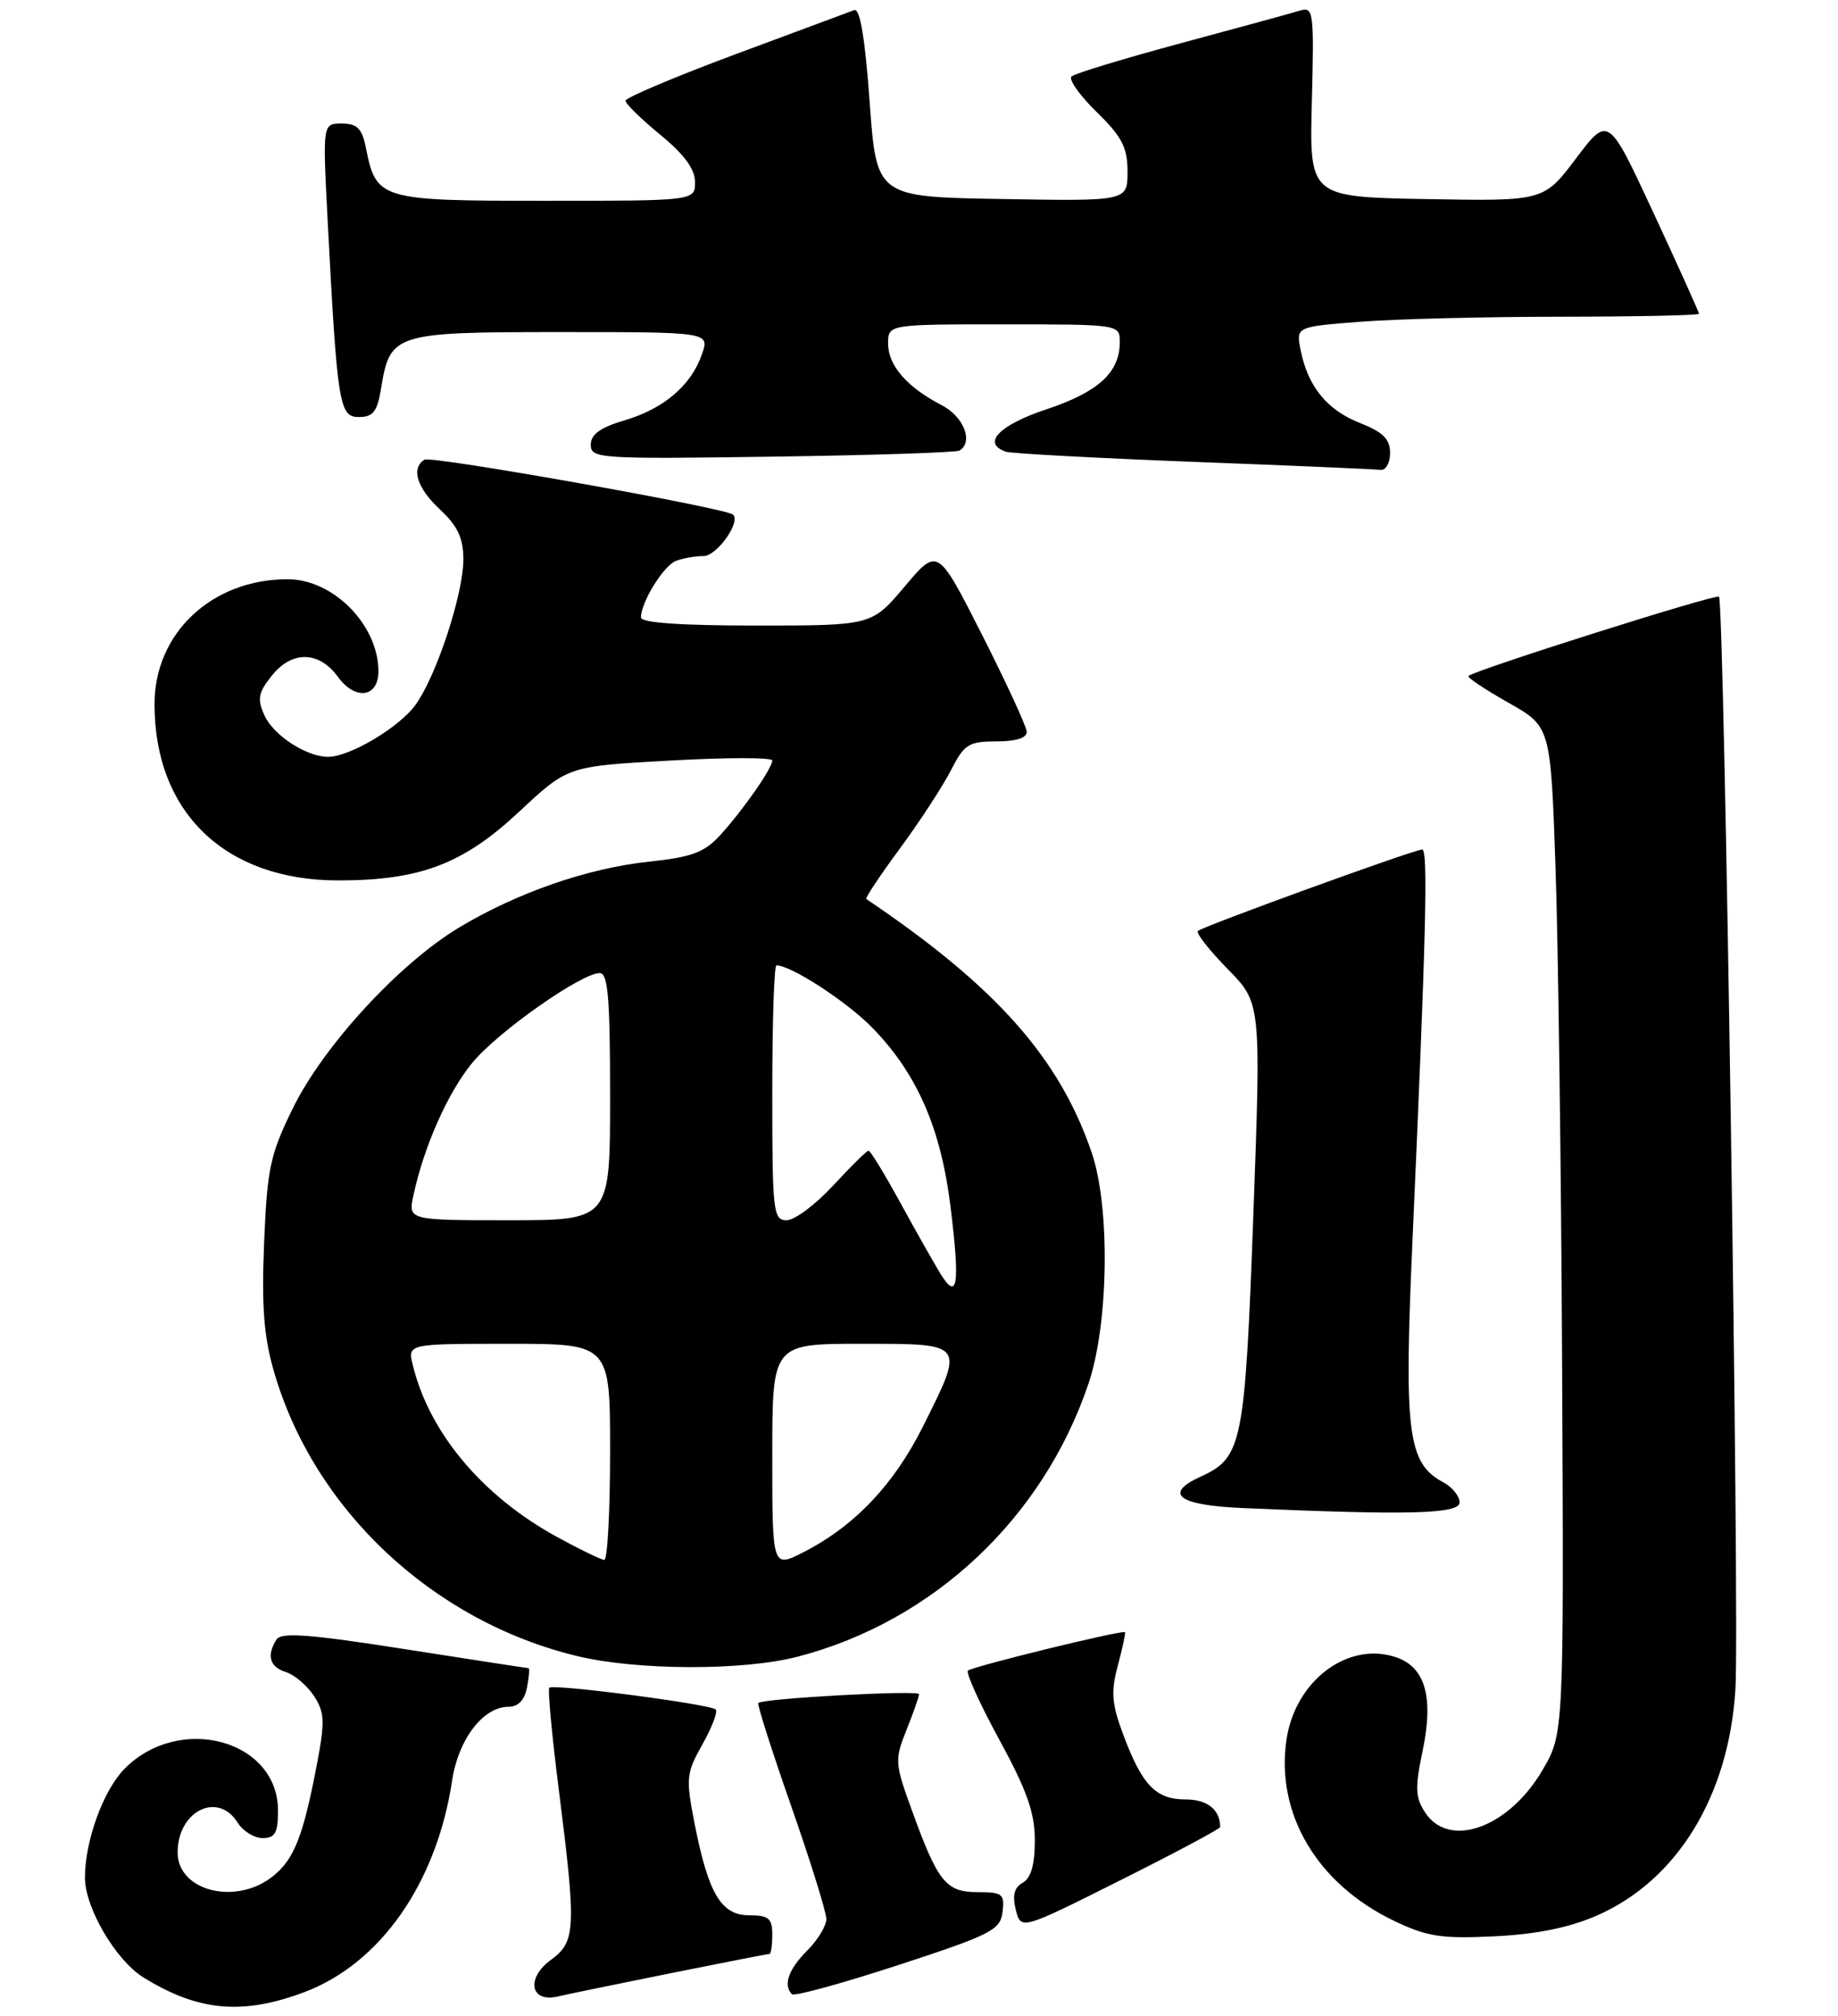 <?xml version="1.0" encoding="UTF-8" standalone="no"?>
<!DOCTYPE svg PUBLIC "-//W3C//DTD SVG 1.1//EN" "http://www.w3.org/Graphics/SVG/1.1/DTD/svg11.dtd" >
<svg xmlns="http://www.w3.org/2000/svg" xmlns:xlink="http://www.w3.org/1999/xlink" version="1.1" viewBox="0 0 238 261">
 <g >
 <path fill="currentColor"
d=" M 39.36 257.97 C 49.25 254.27 56.55 243.82 58.55 230.52 C 59.35 225.21 62.57 221.00 65.84 221.00 C 67.10 221.00 67.93 220.14 68.24 218.50 C 68.51 217.12 68.60 216.00 68.44 216.00 C 68.29 216.00 61.06 214.89 52.38 213.53 C 40.16 211.61 36.41 211.33 35.81 212.28 C 34.49 214.36 34.91 215.84 37.03 216.51 C 38.14 216.86 39.77 218.25 40.65 219.59 C 42.03 221.70 42.09 222.90 41.07 228.27 C 39.27 237.77 38.09 240.78 35.29 242.98 C 30.50 246.76 23.00 244.85 23.00 239.86 C 23.00 234.50 28.21 231.90 30.77 236.00 C 31.45 237.10 32.91 238.00 34.01 238.00 C 35.62 238.00 36.00 237.33 36.00 234.45 C 36.00 225.33 23.33 221.83 16.17 228.98 C 13.40 231.76 11.00 238.31 11.00 243.13 C 11.00 247.03 14.99 253.83 18.58 256.05 C 25.66 260.43 31.37 260.95 39.36 257.97 Z  M 86.89 255.49 C 93.70 254.12 99.44 253.00 99.64 253.00 C 99.84 253.00 100.00 251.88 100.00 250.50 C 100.00 248.39 99.53 248.00 97.03 248.00 C 93.39 248.00 91.74 245.24 89.95 236.17 C 88.79 230.24 88.85 229.61 90.96 225.86 C 92.19 223.67 92.97 221.63 92.68 221.35 C 92.00 220.67 71.66 218.01 71.13 218.53 C 70.91 218.75 71.47 224.74 72.37 231.83 C 74.64 249.77 74.56 251.42 71.34 253.77 C 68.07 256.15 68.67 259.35 72.23 258.51 C 73.48 258.22 80.07 256.86 86.89 255.49 Z  M 129.82 247.56 C 130.10 245.23 129.81 245.00 126.59 245.00 C 122.48 245.00 121.44 243.71 118.03 234.27 C 115.87 228.32 115.84 227.85 117.38 224.00 C 118.27 221.78 119.00 219.70 119.00 219.37 C 119.00 218.81 98.84 219.91 98.19 220.51 C 98.02 220.66 99.93 226.66 102.44 233.83 C 104.95 241.00 107.00 247.59 107.00 248.48 C 107.00 249.37 105.88 251.22 104.50 252.59 C 102.10 254.99 101.38 257.05 102.55 258.22 C 102.85 258.52 109.04 256.82 116.30 254.45 C 128.37 250.50 129.53 249.91 129.82 247.56 Z  M 206.74 248.05 C 217.18 243.50 223.89 232.53 224.72 218.66 C 225.26 209.67 223.28 77.95 222.59 77.26 C 222.20 76.87 190.96 86.76 190.15 87.53 C 189.96 87.72 192.27 89.26 195.29 90.97 C 200.79 94.07 200.79 94.07 201.42 112.29 C 201.77 122.30 202.16 151.65 202.28 177.50 C 202.50 224.50 202.50 224.50 199.71 229.24 C 195.34 236.68 187.65 239.44 184.54 234.69 C 183.26 232.75 183.21 231.50 184.21 226.72 C 185.66 219.83 184.58 215.93 180.87 214.62 C 174.64 212.43 167.74 217.55 166.59 225.22 C 165.15 234.83 170.55 243.94 180.50 248.71 C 184.79 250.77 186.63 251.05 193.50 250.72 C 198.95 250.46 203.17 249.60 206.74 248.05 Z  M 158.00 236.57 C 158.00 234.33 156.34 233.00 153.55 233.00 C 149.67 233.00 147.90 231.17 145.46 224.64 C 143.95 220.61 143.83 219.08 144.75 215.65 C 145.35 213.38 145.77 211.44 145.68 211.34 C 145.35 211.02 125.88 215.79 125.34 216.32 C 125.05 216.61 126.88 220.64 129.41 225.28 C 132.98 231.83 134.00 234.73 134.00 238.30 C 134.00 241.43 133.50 243.18 132.44 243.78 C 131.33 244.39 131.07 245.42 131.53 247.28 C 132.20 249.92 132.20 249.92 145.10 243.45 C 152.19 239.90 158.00 236.80 158.00 236.57 Z  M 103.30 214.51 C 120.86 209.94 135.08 196.57 140.96 179.12 C 143.56 171.40 143.77 156.35 141.38 149.30 C 137.20 136.99 128.97 127.73 112.18 116.41 C 112.00 116.29 113.96 113.34 116.54 109.85 C 119.11 106.36 122.07 101.81 123.13 99.75 C 124.85 96.37 125.43 96.00 129.02 96.00 C 131.56 96.00 132.98 95.55 132.95 94.75 C 132.92 94.06 130.31 88.41 127.16 82.19 C 121.42 70.87 121.42 70.87 117.15 75.94 C 112.88 81.00 112.88 81.00 97.94 81.00 C 88.18 81.00 83.00 80.64 83.00 79.95 C 83.00 77.96 85.93 73.24 87.54 72.62 C 88.44 72.28 90.04 72.00 91.10 72.00 C 92.83 72.00 95.98 67.56 94.91 66.63 C 93.91 65.76 55.84 58.98 54.97 59.52 C 53.18 60.63 53.98 63.18 57.00 66.00 C 59.27 68.12 60.00 69.69 60.00 72.43 C 60.00 76.89 56.55 87.43 53.83 91.23 C 51.77 94.14 45.29 98.00 42.49 98.00 C 39.69 98.00 35.42 95.23 34.25 92.64 C 33.29 90.54 33.43 89.72 35.13 87.57 C 37.76 84.21 41.29 84.25 43.77 87.66 C 46.01 90.73 49.00 90.32 49.00 86.93 C 49.00 80.93 43.16 75.00 37.24 75.00 C 27.43 75.00 19.99 81.99 20.01 91.20 C 20.02 105.22 29.18 114.00 43.79 114.00 C 54.41 114.00 59.99 111.88 67.27 105.06 C 73.53 99.21 73.53 99.21 86.77 98.48 C 94.05 98.07 100.00 98.07 100.00 98.47 C 100.00 99.48 96.16 104.97 93.22 108.18 C 91.21 110.37 89.54 110.99 84.13 111.56 C 76.12 112.40 66.98 115.57 59.41 120.12 C 51.67 124.79 41.91 135.40 37.93 143.48 C 34.98 149.49 34.60 151.27 34.20 160.91 C 33.86 169.11 34.16 173.06 35.47 177.58 C 40.62 195.44 56.01 209.90 74.68 214.42 C 82.45 216.31 96.24 216.35 103.30 214.51 Z  M 189.00 194.54 C 189.00 193.73 188.06 192.57 186.92 191.95 C 182.27 189.47 181.79 185.66 182.90 160.63 C 184.66 121.28 184.94 110.00 184.16 110.00 C 183.12 110.00 155.71 119.96 155.11 120.55 C 154.84 120.82 156.58 123.03 158.96 125.46 C 163.30 129.88 163.30 129.88 162.29 157.40 C 161.20 187.08 160.86 188.74 155.45 191.21 C 150.62 193.41 152.57 194.90 160.75 195.26 C 182.35 196.21 189.00 196.04 189.00 194.54 Z  M 180.00 58.65 C 180.00 56.85 179.09 55.95 176.10 54.77 C 171.84 53.10 169.36 50.06 168.42 45.35 C 167.81 42.31 167.81 42.31 176.16 41.66 C 180.75 41.30 192.49 41.01 202.25 41.01 C 212.01 41.00 220.00 40.83 220.00 40.63 C 220.00 40.42 217.36 34.57 214.13 27.61 C 208.26 14.97 208.26 14.97 204.08 20.51 C 199.90 26.05 199.90 26.05 184.72 25.78 C 169.55 25.50 169.55 25.50 169.87 13.15 C 170.17 1.54 170.08 0.84 168.34 1.37 C 167.33 1.68 160.43 3.57 153.00 5.57 C 145.57 7.57 139.16 9.52 138.75 9.90 C 138.34 10.28 139.80 12.35 142.00 14.50 C 145.29 17.71 146.00 19.09 146.00 22.23 C 146.00 26.05 146.00 26.05 129.75 25.77 C 113.50 25.50 113.50 25.50 112.61 13.20 C 112.01 4.90 111.36 1.03 110.61 1.31 C 110.00 1.54 103.09 4.11 95.25 7.02 C 87.41 9.94 81.00 12.65 81.00 13.04 C 81.00 13.44 83.03 15.42 85.50 17.45 C 88.59 19.98 90.00 21.90 90.00 23.57 C 90.00 26.00 90.00 26.00 70.65 26.00 C 49.19 26.00 48.72 25.86 47.39 19.18 C 46.88 16.63 46.26 16.00 44.26 16.00 C 41.78 16.00 41.78 16.00 42.41 28.25 C 43.67 52.43 43.92 54.00 46.47 54.00 C 48.30 54.00 48.85 53.30 49.33 50.38 C 50.50 43.15 50.96 43.00 72.60 43.00 C 91.90 43.00 91.90 43.00 90.89 45.88 C 89.49 49.92 85.95 52.93 80.86 54.43 C 77.72 55.36 76.50 56.25 76.50 57.59 C 76.50 59.38 77.58 59.45 100.00 59.13 C 112.93 58.95 123.84 58.59 124.25 58.34 C 126.08 57.22 124.79 53.94 121.95 52.47 C 117.46 50.15 115.00 47.33 115.00 44.50 C 115.00 42.00 115.00 42.00 130.00 42.00 C 144.94 42.00 145.00 42.01 145.00 44.28 C 145.00 48.23 142.25 50.75 135.50 53.00 C 129.36 55.04 127.09 57.41 130.25 58.49 C 130.94 58.72 141.85 59.31 154.50 59.80 C 167.15 60.28 178.06 60.75 178.75 60.84 C 179.44 60.93 180.00 59.95 180.00 58.65 Z  M 100.00 188.52 C 100.00 174.00 100.00 174.00 111.50 174.00 C 125.08 174.00 124.95 173.83 119.48 184.77 C 115.73 192.26 110.63 197.62 104.05 200.98 C 100.00 203.04 100.00 203.04 100.00 188.52 Z  M 72.00 198.94 C 62.41 193.66 55.57 185.48 53.45 176.75 C 52.78 174.00 52.78 174.00 65.89 174.00 C 79.00 174.00 79.00 174.00 79.00 188.00 C 79.00 195.70 78.66 201.99 78.25 201.98 C 77.84 201.97 75.03 200.60 72.00 198.94 Z  M 121.81 164.98 C 120.97 163.62 118.62 159.46 116.59 155.75 C 114.56 152.04 112.71 149.00 112.47 149.00 C 112.23 149.00 110.17 151.03 107.89 153.50 C 105.61 155.97 102.90 158.00 101.87 158.00 C 100.12 158.00 100.00 156.96 100.00 141.50 C 100.00 132.43 100.24 125.00 100.54 125.00 C 102.46 125.00 109.71 129.73 113.01 133.13 C 118.78 139.08 121.84 146.11 123.09 156.30 C 124.32 166.36 124.00 168.52 121.81 164.98 Z  M 53.54 154.75 C 54.91 148.39 58.01 141.44 61.17 137.60 C 64.48 133.59 75.27 126.00 77.66 126.00 C 78.73 126.00 79.00 129.26 79.00 142.00 C 79.00 158.00 79.00 158.00 65.92 158.00 C 52.84 158.00 52.84 158.00 53.54 154.75 Z "/>
</g>
</svg>